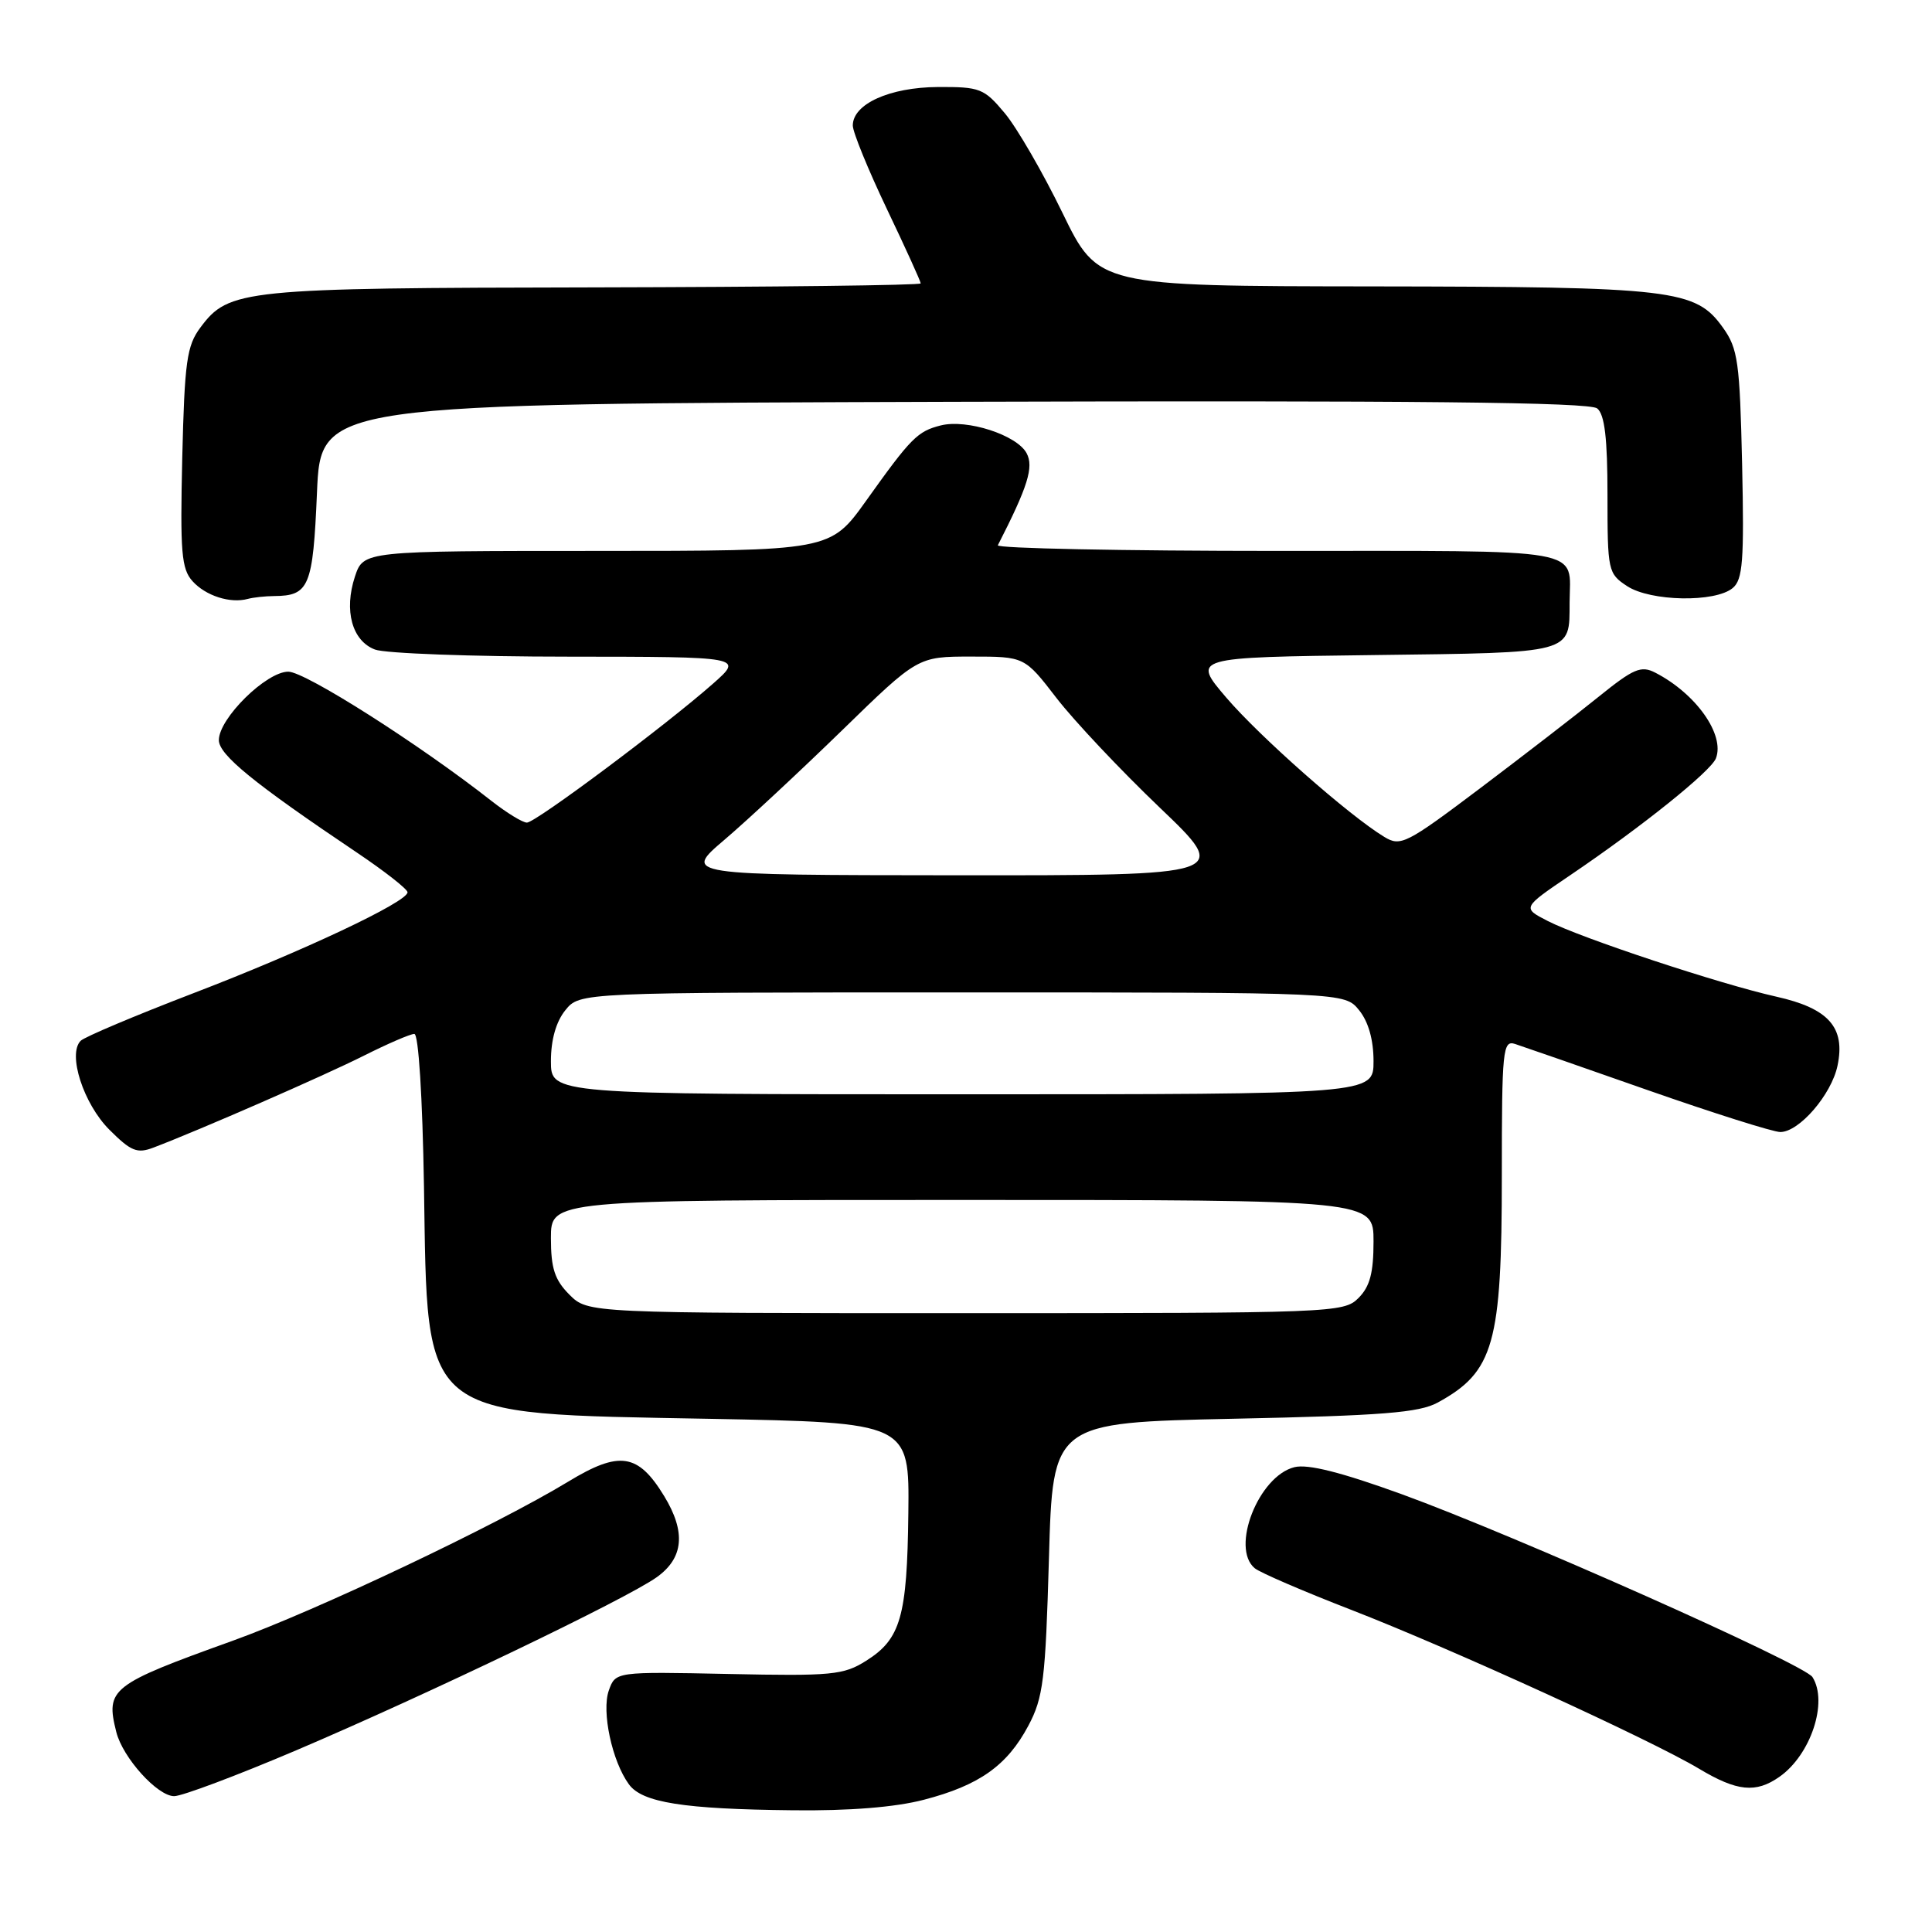 <?xml version="1.0" encoding="UTF-8" standalone="no"?>
<!DOCTYPE svg PUBLIC "-//W3C//DTD SVG 1.1//EN" "http://www.w3.org/Graphics/SVG/1.1/DTD/svg11.dtd" >
<svg xmlns="http://www.w3.org/2000/svg" xmlns:xlink="http://www.w3.org/1999/xlink" version="1.1" viewBox="0 0 256 256">
 <g >
 <path fill="currentColor"
d=" M 122.41 238.48 C 129.76 236.57 133.45 233.95 136.26 228.67 C 138.24 224.95 138.53 222.58 138.99 206.50 C 139.50 188.50 139.50 188.50 163.50 187.99 C 183.18 187.58 188.04 187.19 190.50 185.85 C 197.96 181.77 199.00 178.09 199.00 155.73 C 199.00 139.07 199.13 137.81 200.75 138.33 C 201.71 138.64 209.63 141.39 218.34 144.45 C 227.05 147.50 234.96 150.00 235.90 150.00 C 238.40 150.00 242.68 145.04 243.48 141.21 C 244.55 136.14 242.31 133.61 235.36 132.06 C 227.86 130.38 209.50 124.30 205.09 122.04 C 201.68 120.29 201.68 120.29 208.09 115.95 C 217.53 109.56 226.71 102.19 227.37 100.48 C 228.57 97.34 224.73 91.91 219.33 89.13 C 217.45 88.16 216.45 88.59 211.83 92.32 C 208.90 94.69 201.82 100.15 196.11 104.46 C 186.33 111.83 185.58 112.21 183.42 110.89 C 178.76 108.07 166.94 97.64 162.50 92.45 C 157.93 87.10 157.93 87.10 182.00 86.80 C 208.65 86.47 207.96 86.65 207.98 79.83 C 208.02 72.49 210.91 73.00 169.31 73.00 C 148.70 73.00 132.01 72.66 132.22 72.25 C 136.19 64.49 137.01 61.88 136.03 60.05 C 134.74 57.64 128.12 55.50 124.66 56.37 C 121.57 57.15 120.73 57.99 114.76 66.36 C 110.01 73.00 110.01 73.00 79.08 73.00 C 48.16 73.00 48.16 73.00 47.03 76.40 C 45.55 80.90 46.65 84.92 49.69 86.07 C 51.03 86.58 62.56 87.01 75.32 87.01 C 98.50 87.03 98.50 87.03 94.50 90.57 C 88.24 96.10 70.97 109.00 69.82 109.00 C 69.25 109.00 67.15 107.71 65.14 106.14 C 55.63 98.66 40.45 89.00 38.20 89.00 C 35.28 89.00 29.00 95.19 29.00 98.07 C 29.00 100.02 33.63 103.79 47.32 112.99 C 50.99 115.46 54.00 117.82 54.00 118.23 C 54.00 119.51 40.12 126.05 25.56 131.63 C 17.90 134.57 11.20 137.40 10.69 137.91 C 8.93 139.67 11.06 146.26 14.49 149.69 C 17.35 152.55 18.17 152.89 20.34 152.06 C 26.47 149.73 43.00 142.51 48.22 139.88 C 51.37 138.30 54.37 137.00 54.90 137.00 C 55.46 137.00 55.98 145.28 56.18 157.25 C 56.67 188.34 55.35 187.27 94.00 188.00 C 120.50 188.50 120.50 188.50 120.36 200.50 C 120.20 214.22 119.35 217.18 114.77 220.06 C 111.78 221.95 110.24 222.10 96.53 221.81 C 81.56 221.50 81.56 221.50 80.67 224.00 C 79.69 226.79 81.10 233.39 83.34 236.44 C 85.10 238.85 90.56 239.72 105.04 239.87 C 112.52 239.96 118.63 239.47 122.41 238.48 Z  M 39.24 231.93 C 56.61 224.53 82.95 211.89 87.02 208.99 C 90.59 206.44 90.91 203.00 88.00 198.23 C 84.55 192.57 82.08 192.20 75.30 196.32 C 65.76 202.11 41.96 213.40 30.83 217.41 C 14.65 223.23 13.97 223.77 15.41 229.50 C 16.26 232.90 20.86 238.00 23.08 238.00 C 24.12 238.00 31.39 235.27 39.24 231.93 Z  M 235.78 235.44 C 239.94 232.53 242.26 225.53 240.16 222.22 C 239.08 220.52 200.66 203.42 185.79 198.01 C 177.72 195.08 173.29 193.96 171.51 194.41 C 166.76 195.60 163.03 205.12 166.26 207.80 C 166.96 208.38 172.69 210.85 179.01 213.30 C 192.24 218.43 218.73 230.53 225.14 234.37 C 230.17 237.38 232.66 237.63 235.78 235.44 Z  M 36.33 78.98 C 40.97 78.95 41.47 77.74 42.00 65.29 C 42.50 53.50 42.50 53.50 126.39 53.24 C 187.54 53.06 210.65 53.29 211.64 54.12 C 212.63 54.93 213.00 58.09 213.00 65.60 C 213.00 75.66 213.07 76.00 215.61 77.67 C 218.72 79.70 227.26 79.86 229.59 77.92 C 230.93 76.81 231.12 74.33 230.84 61.56 C 230.53 47.96 230.29 46.20 228.31 43.43 C 224.68 38.34 221.84 38.00 181.88 37.95 C 145.50 37.91 145.50 37.91 140.78 28.20 C 138.19 22.87 134.75 16.93 133.14 15.00 C 130.39 11.71 129.86 11.50 124.26 11.53 C 117.88 11.57 113.00 13.78 113.00 16.63 C 113.00 17.51 115.03 22.47 117.50 27.66 C 119.98 32.85 122.00 37.30 122.00 37.55 C 122.00 37.80 102.54 38.03 78.75 38.08 C 32.10 38.16 30.33 38.34 26.56 43.39 C 24.75 45.81 24.46 47.89 24.15 60.64 C 23.86 73.19 24.04 75.38 25.51 77.01 C 27.26 78.95 30.50 79.99 32.83 79.36 C 33.56 79.16 35.14 78.99 36.33 78.98 Z  M 75.45 171.55 C 73.50 169.59 73.00 168.07 73.00 164.05 C 73.00 159.00 73.00 159.00 127.50 159.00 C 182.00 159.00 182.00 159.00 182.00 164.50 C 182.00 168.67 181.52 170.48 180.00 172.00 C 178.05 173.95 176.67 174.00 127.95 174.00 C 77.91 174.00 77.91 174.00 75.45 171.55 Z  M 73.00 140.61 C 73.00 137.78 73.68 135.38 74.91 133.86 C 76.82 131.50 76.82 131.50 127.50 131.50 C 178.18 131.50 178.18 131.50 180.09 133.86 C 181.32 135.38 182.00 137.78 182.00 140.61 C 182.00 145.00 182.00 145.00 127.50 145.00 C 73.00 145.00 73.00 145.00 73.00 140.61 Z  M 96.00 111.27 C 99.03 108.69 106.03 102.17 111.56 96.79 C 121.61 87.00 121.61 87.00 128.69 87.00 C 135.76 87.00 135.76 87.00 139.99 92.49 C 142.32 95.51 148.47 102.04 153.65 106.99 C 163.08 116.00 163.08 116.00 126.79 115.98 C 90.50 115.95 90.50 115.95 96.00 111.27 Z "/>
</g>
</svg>